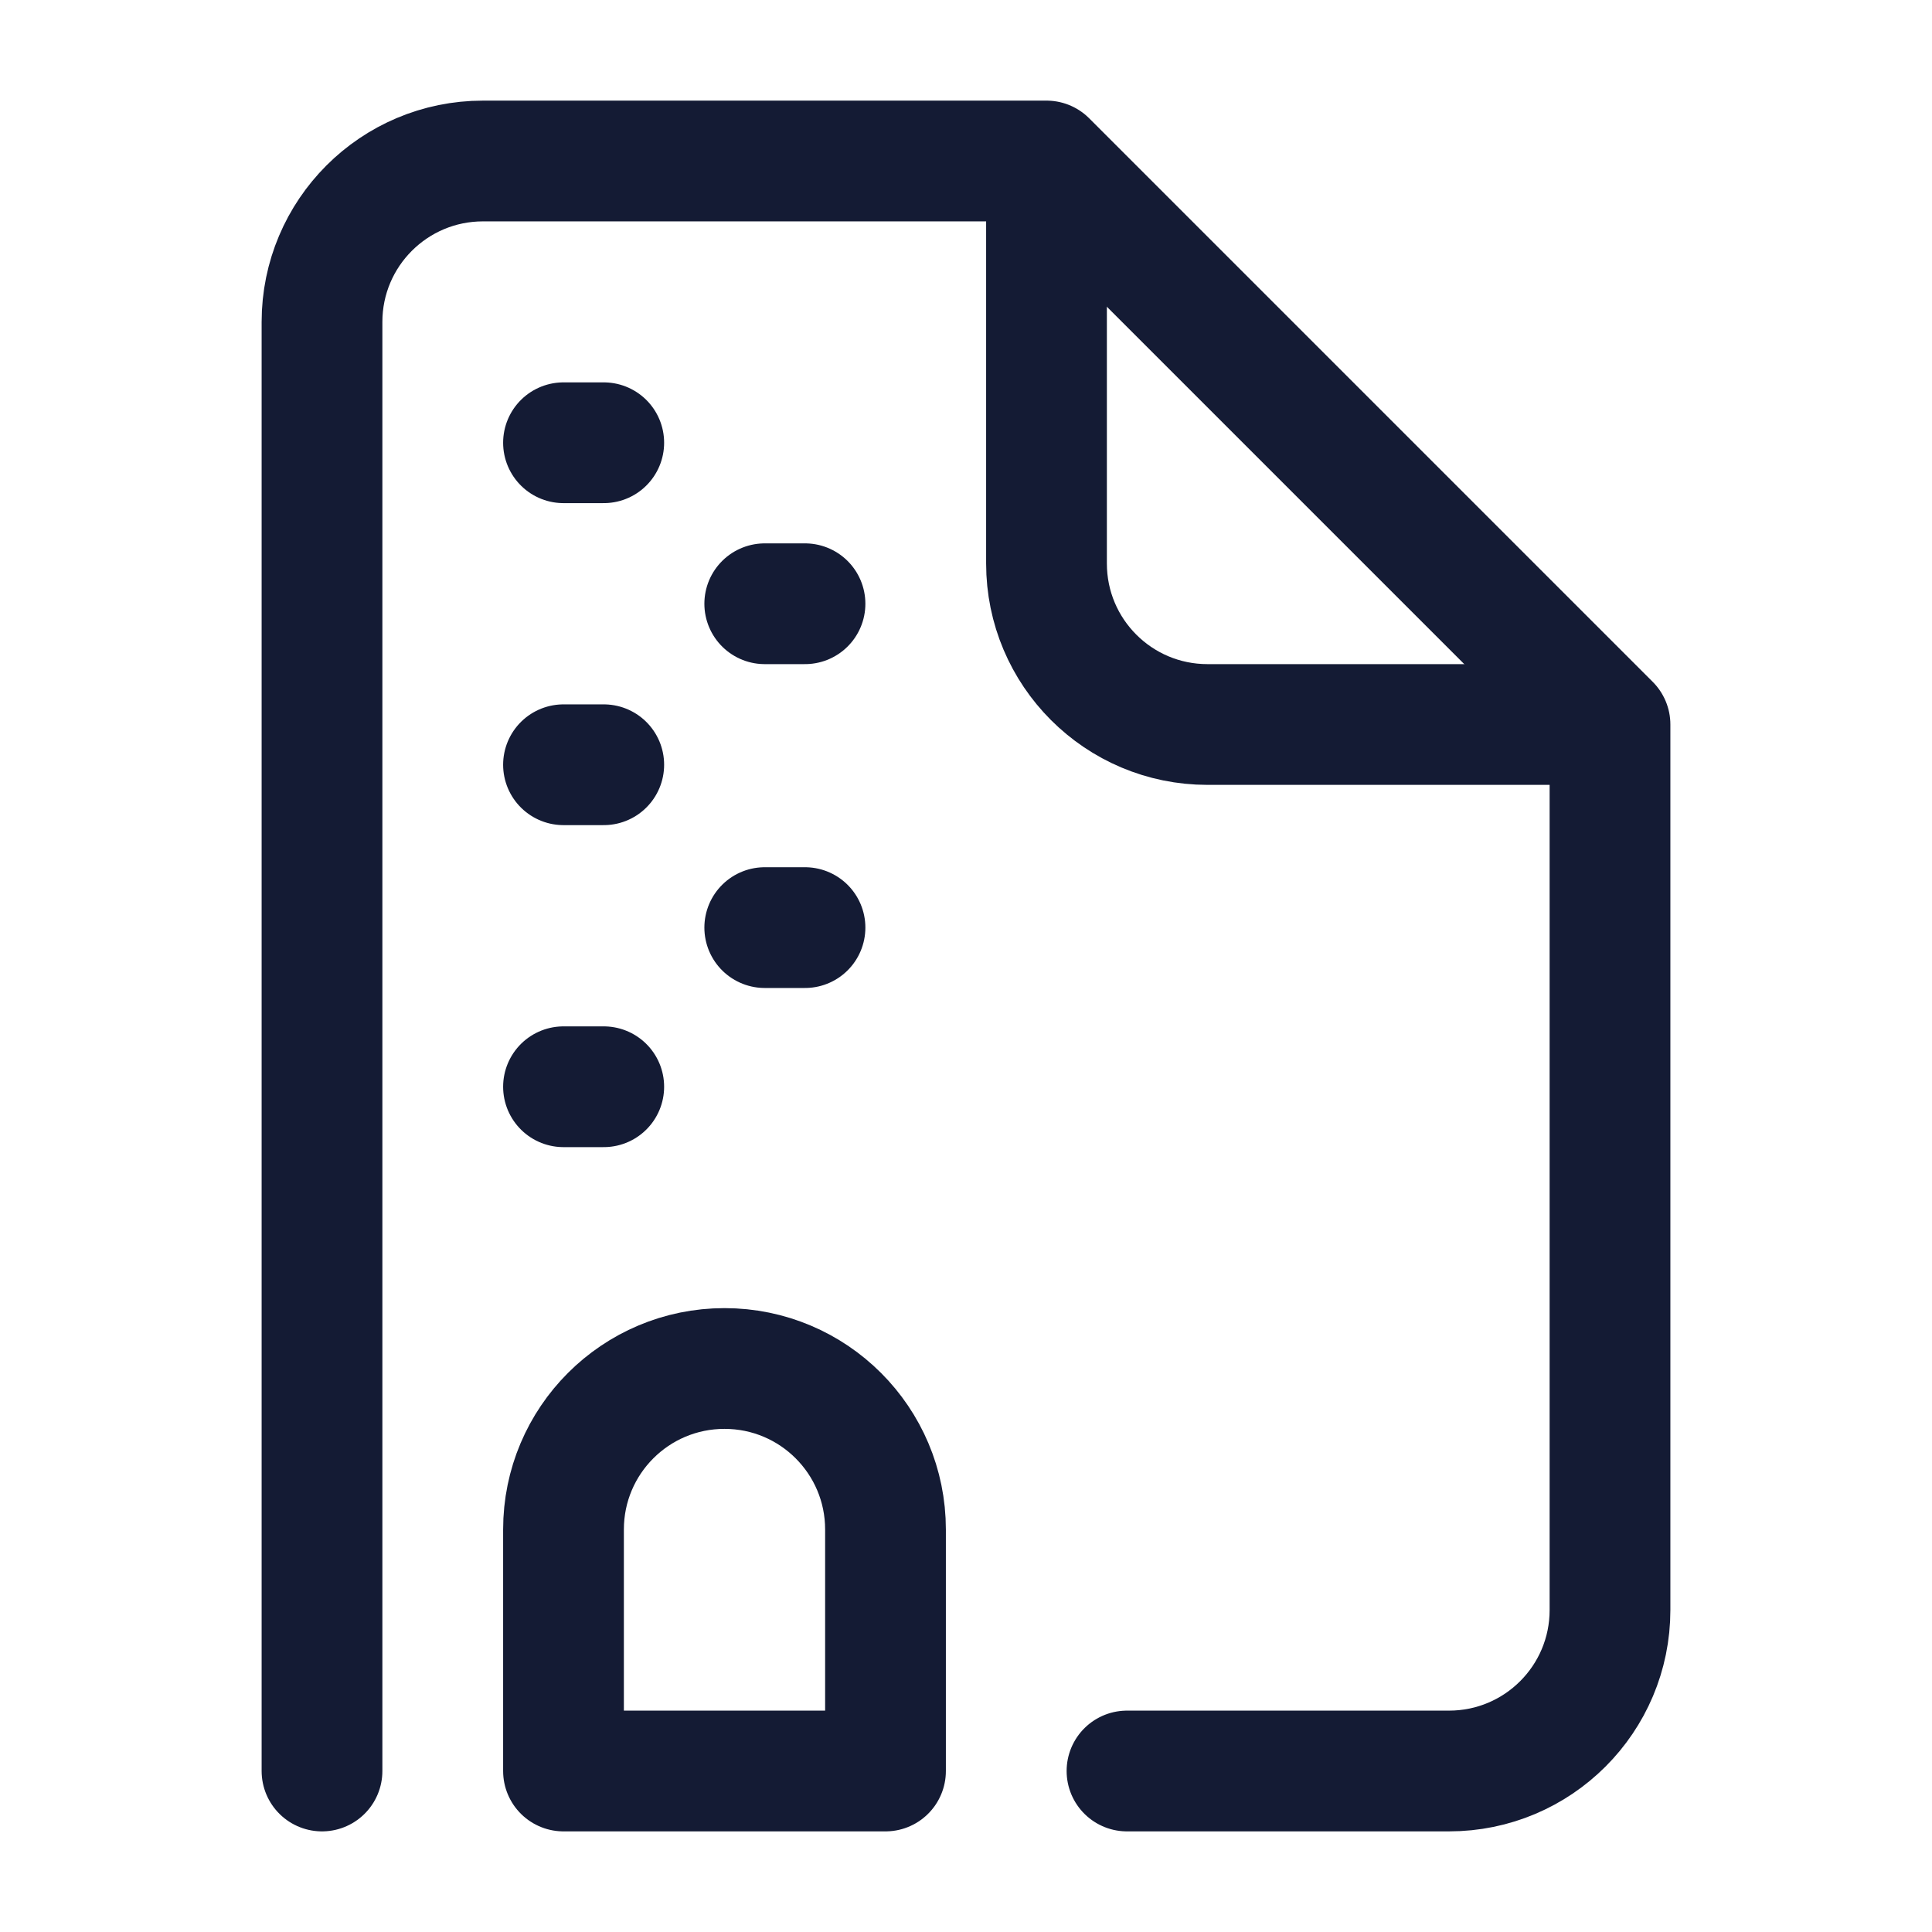 <svg width="24" height="24" viewBox="0 0 24 24" fill="none" xmlns="http://www.w3.org/2000/svg">
<path d="M4 22V4C4 2.895 4.895 2 6 2H13L20 9V20C20 21.105 19.105 22 18 22H14" stroke="#141B34" stroke-width="1.5" stroke-linecap="round" stroke-linejoin="round"/>
<path d="M13 2V7C13 8.105 13.895 9 15 9H20" stroke="#141B34" stroke-width="1.5" stroke-linejoin="round"/>
<path d="M7.5 5.5H7M10 7.5H9.5M7.5 9.5H7M10 11.523H9.5M7.5 13.5H7" stroke="#141B34" stroke-width="1.5" stroke-linecap="round" stroke-linejoin="round"/>
<path d="M11 22V19C11 17.895 10.105 17 9 17C7.895 17 7 17.895 7 19V22H11Z" stroke="#141B34" stroke-width="1.5" stroke-linecap="round" stroke-linejoin="round"/>
</svg>
